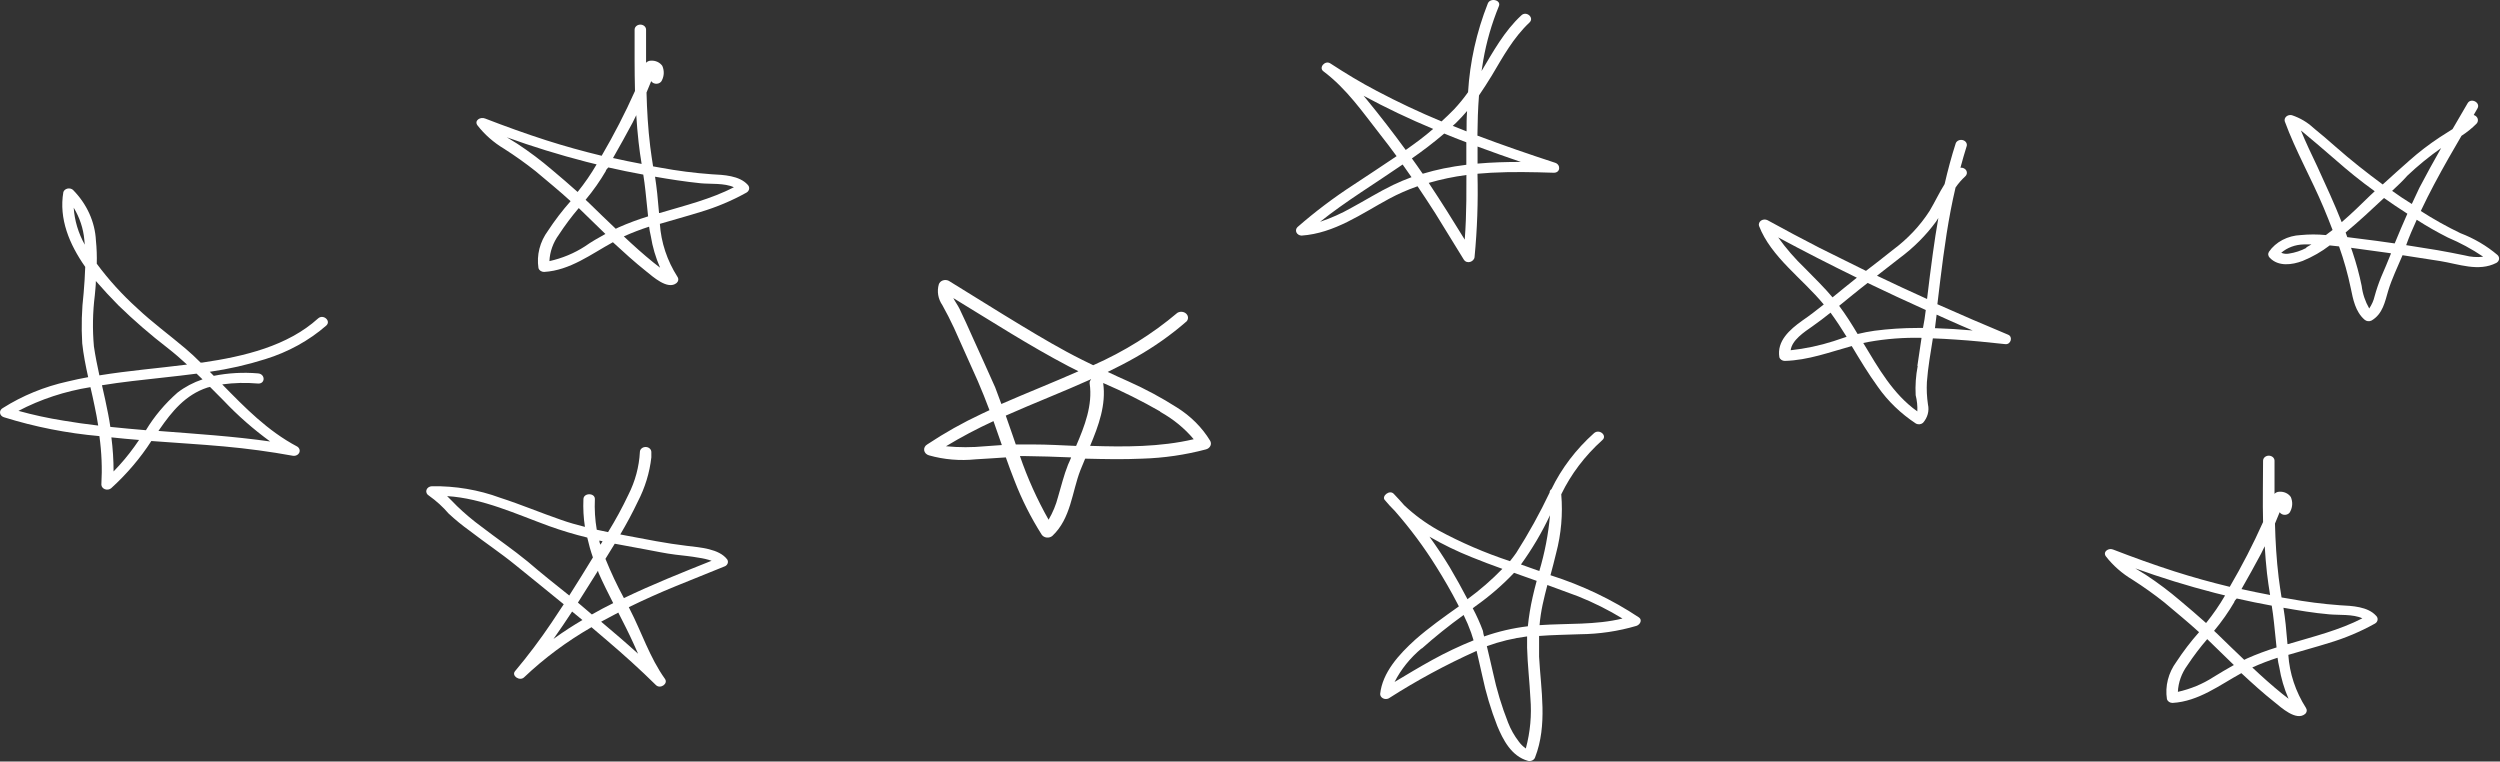 <svg width="1103" height="336" viewBox="0 0 1103 336" fill="none" xmlns="http://www.w3.org/2000/svg">
<rect x="0" y="0" width="1103" height="336" fill="#333333" stroke="none"/>
<path d="M624.46 282.163C630.347 276.985 637 272.246 643.652 267.536L643.054 266.366C640.193 260.837 637.066 255.425 633.74 250.13C628.363 241.481 622.224 233.216 615.379 225.41C613.816 223.859 612.319 222.25 610.922 220.554C609.525 218.857 613.084 215.931 614.913 217.862C616.743 219.793 618.04 221.197 619.537 222.923C623.991 227.151 629.044 230.857 634.572 233.952C644.591 239.384 655.184 243.95 666.205 247.585C667.169 246.385 668.101 245.186 668.965 243.928C674.448 235.307 679.368 226.419 683.701 217.306C683.682 217.019 683.745 216.732 683.884 216.471C684.024 216.211 684.235 215.985 684.499 215.814C688.952 206.598 695.338 198.202 703.326 191.065C705.721 189.076 709.28 192.235 706.918 194.195C699.246 201.101 693.109 209.207 688.823 218.096C689.569 226.806 688.807 235.565 686.561 244.074C685.796 247.321 684.931 250.539 684.067 253.786C698.074 258.237 711.239 264.519 723.117 272.421C724.714 273.562 723.583 275.61 721.986 276.137C713.974 278.501 705.59 279.745 697.139 279.823C691.118 280.057 685.065 280.116 679.044 280.584C679.044 283.509 679.044 286.668 679.044 289.74C679.842 304.367 682.836 319.901 677.281 334.148C677.095 334.709 676.668 335.184 676.091 335.474C675.514 335.763 674.831 335.844 674.188 335.699C666.737 333.651 663.078 326.22 660.616 320.34C657.767 313.077 655.543 305.635 653.964 298.078C653.099 294.479 652.367 290.793 651.469 287.166C637.948 293.244 624.991 300.247 612.718 308.112C612.333 308.307 611.897 308.41 611.453 308.41C611.008 308.409 610.572 308.306 610.187 308.111C609.803 307.915 609.484 307.633 609.262 307.295C609.041 306.956 608.925 306.572 608.926 306.181C609.924 296.79 617.042 288.862 624.46 282.163ZM654.829 280.788C661.015 278.605 667.483 277.102 674.088 276.312C674.531 271.962 675.242 267.636 676.217 263.353C676.749 260.983 677.348 258.614 677.98 256.273L668.001 252.733C662.934 258.09 657.273 262.99 651.103 267.361L649.773 268.355C651.498 271.597 652.998 274.929 654.263 278.331C654.363 279.238 654.596 280.115 654.829 280.935L654.829 280.788ZM673.223 330.111C675.151 322.919 675.824 315.511 675.219 308.141C674.853 300.711 673.955 293.28 673.755 285.82C673.755 284.123 673.755 282.456 673.755 280.788C667.655 281.569 661.688 283.014 655.993 285.089C656.991 289.009 657.789 292.958 658.72 296.79C660.315 304.268 662.539 311.631 665.373 318.819C666.521 321.779 668.109 324.592 670.096 327.186C670.94 328.354 671.996 329.391 673.223 330.257L673.223 330.111ZM682.736 257.97C681.971 260.895 681.239 263.821 680.607 266.746C679.971 269.746 679.516 272.773 679.244 275.815C691.418 274.967 703.958 275.815 715.833 272.89C709.669 269.127 703.134 265.857 696.307 263.119C691.784 261.422 687.293 259.754 682.736 258.116L682.736 257.97ZM670.961 249.018L679.144 251.943C681.556 243.874 683.137 235.63 683.867 227.311C680.301 234.914 675.982 242.226 670.961 249.164L670.961 249.018ZM647.511 264.318C653.043 260.262 658.173 255.799 662.845 250.978C658.321 249.34 653.798 247.672 649.374 245.859C642.882 243.271 636.632 240.238 630.68 236.79C633.851 241.178 636.822 245.654 639.594 250.218C642.422 254.986 645.016 259.696 647.511 264.464L647.511 264.318ZM627.221 286.054C622.177 290.264 618.12 295.303 615.279 300.886C620.834 297.551 626.389 294.216 632.077 291.086C637.883 287.892 643.916 285.029 650.139 282.514C649.806 281.403 649.473 280.291 649.074 279.179C648.127 276.515 647.016 273.898 645.748 271.339C639.278 276.002 633.094 280.962 627.221 286.2L627.221 286.054Z" fill="white"/>
<path d="M1.281 180.007C9.89 174.553 19.597 170.582 29.887 168.305C32.88 167.574 35.874 166.96 38.901 166.404C37.803 161.46 36.805 156.457 36.273 151.455C35.835 144.04 36.046 136.607 36.905 129.221C37.204 125.418 37.504 121.586 37.603 117.754C30.552 107.719 25.928 96.486 27.957 84.726C28.085 84.357 28.318 84.024 28.634 83.758C28.951 83.491 29.339 83.301 29.762 83.204C30.186 83.107 30.631 83.107 31.055 83.205C31.478 83.302 31.866 83.493 32.182 83.76C38.352 90.015 41.929 97.925 42.327 106.198C42.665 109.573 42.787 112.962 42.693 116.35C47.879 123.364 53.828 129.918 60.455 135.921C67.108 142.21 74.758 147.798 81.843 153.795C84.171 155.784 86.433 157.861 88.496 159.968L89.26 159.968C107.788 157.247 126.881 152.683 140.352 140.484C142.647 138.437 146.206 141.596 143.945 143.644C136.343 150.268 127.163 155.324 117.068 158.447C109.108 160.965 100.902 162.835 92.554 164.034L94.317 165.819C100.707 164.548 107.287 164.182 113.808 164.736C117.135 164.97 117.135 169.446 113.808 169.212C108.556 168.754 103.258 168.881 98.042 169.593C108.021 179.773 118 190.071 131.105 197.004C131.594 197.297 131.952 197.731 132.119 198.231C132.285 198.73 132.25 199.265 132.019 199.744C131.787 200.224 131.374 200.618 130.85 200.859C130.326 201.101 129.722 201.176 129.143 201.07C119.164 199.257 109.185 197.911 98.94 196.975C88.263 196.009 77.519 195.395 66.775 194.576C61.89 202.15 55.933 209.149 49.046 215.405C48.686 215.705 48.236 215.907 47.748 215.986C47.261 216.066 46.758 216.019 46.3 215.852C45.842 215.684 45.449 215.404 45.169 215.044C44.889 214.684 44.734 214.261 44.722 213.825C45.133 206.678 44.843 199.514 43.857 192.411C29.502 191.139 15.374 188.35 1.779 184.103C1.307 183.969 0.889 183.719 0.576 183.38C0.263 183.042 0.068 182.631 0.015 182.198C-0.038 181.764 0.053 181.326 0.278 180.937C0.503 180.548 0.851 180.225 1.281 180.007ZM61.353 194.108C57.295 193.786 53.204 193.406 49.146 192.967C49.783 197.959 50.105 202.979 50.11 208.004C53.469 204.557 56.537 200.901 59.291 197.062C59.989 196.097 60.655 195.102 61.353 194.108ZM92.653 170.704L91.489 170.997C81.743 174.185 75.756 181.704 70.534 189.222C70.343 189.535 70.132 189.837 69.902 190.129C86.367 191.416 102.865 192.469 119.197 194.781C111.75 189.352 104.891 183.33 98.707 176.789L92.653 170.704ZM86.733 164.853C77.253 166.111 67.706 166.989 58.293 168.13C53.836 168.656 49.312 169.271 44.988 169.973C45.952 174.215 46.917 178.427 47.715 182.669C48.081 184.571 48.414 186.443 48.68 188.345C53.902 188.9 59.158 189.368 64.38 189.807C68.061 183.699 72.759 178.108 78.317 173.22C81.57 170.704 85.31 168.722 89.36 167.369L86.733 164.853ZM37.204 105.759C36.752 100.818 35.156 96.009 32.514 91.63C32.892 97.303 34.555 102.853 37.404 107.954C37.337 107.251 37.304 106.637 37.204 105.789L37.204 105.759ZM43.857 165.614C56.663 163.537 69.635 162.484 82.508 160.846C79.814 158.359 76.987 155.901 74.026 153.59C66.368 147.684 59.105 141.394 52.272 134.75C48.946 131.386 45.62 127.817 42.294 123.985C42.294 126.12 41.994 128.227 41.828 130.333C40.897 137.795 40.763 145.317 41.429 152.801C42.061 157.13 42.925 161.372 43.857 165.643L43.857 165.614ZM8.099 181.265C14.587 183.062 21.198 184.498 27.891 185.565C33.013 186.443 38.169 187.145 43.325 187.759C42.892 184.834 42.36 182.201 41.795 179.451C41.229 176.701 40.564 173.6 39.899 170.821C28.671 172.607 17.899 176.155 8.099 181.294L8.099 181.265Z" fill="white"/>
<path d="M823.271 119.509C827.196 116.584 831.154 113.395 835.079 110.294C841.612 105.456 847.109 99.631 851.311 93.093C853.673 89.143 855.569 85.018 857.964 81.215C859.361 75.16 860.958 69.133 862.887 63.165C863.108 62.646 863.542 62.217 864.103 61.964C864.665 61.712 865.314 61.653 865.923 61.8C866.531 61.946 867.055 62.288 867.392 62.757C867.729 63.226 867.854 63.789 867.743 64.335C866.745 67.514 865.814 70.733 864.949 73.99C865.469 73.938 865.995 74.027 866.455 74.246C866.916 74.465 867.289 74.803 867.524 75.214C867.76 75.625 867.847 76.09 867.773 76.546C867.699 77.001 867.468 77.426 867.111 77.763C865.463 79.274 864.013 80.942 862.787 82.737C862.022 86.042 861.29 89.377 860.658 92.712C858.03 106.462 856.434 120.358 854.771 134.224C865.104 138.827 875.516 143.313 886.004 147.681C888.2 148.588 887.202 152.099 884.74 151.835C877.423 151.045 870.105 150.285 862.754 149.817C859.472 149.583 856.145 149.407 852.775 149.29C851.777 155.697 850.613 162.074 850.147 168.539C849.968 171.841 850.124 175.15 850.613 178.427C850.933 179.842 850.903 181.301 850.524 182.705C850.145 184.108 849.426 185.423 848.417 186.56C848.02 186.903 847.506 187.123 846.954 187.187C846.402 187.25 845.841 187.153 845.357 186.911C838.621 182.473 832.899 176.954 828.493 170.646C824.235 164.795 820.643 158.769 816.984 152.684C807.271 155.346 797.825 158.944 787.48 159.237C786.926 159.24 786.386 159.08 785.947 158.783C785.507 158.487 785.192 158.07 785.052 157.598C783.888 150.519 789.476 145.487 795.297 141.362C798.623 139.11 801.583 136.74 804.644 134.341C795.164 122.815 781.36 113.395 776.071 99.645C775.95 99.22 775.973 98.772 776.138 98.358C776.302 97.944 776.601 97.581 776.996 97.314C777.392 97.047 777.868 96.887 778.365 96.854C778.862 96.821 779.36 96.917 779.796 97.13C787.38 101.313 795.064 105.379 802.781 109.358C809.788 112.81 816.618 116.194 823.271 119.509ZM808.502 131.211L813.924 126.794L819.246 122.522C807.537 116.808 795.962 110.879 784.52 104.736C787.991 109.585 791.954 114.148 796.361 118.368C800.619 122.698 804.876 126.852 808.635 131.328L808.502 131.211ZM849.515 136.711C840.933 132.849 832.451 128.9 824.003 124.833C821.84 126.53 819.645 128.227 817.516 129.982L811.429 134.926C814.423 138.934 817.051 143.117 819.579 147.359C822.031 146.764 824.518 146.286 827.029 145.926C833.306 145.106 839.644 144.696 845.989 144.697L848.417 144.697C848.95 142.152 849.315 139.49 849.648 136.828L849.515 136.711ZM814.722 148.588C812.494 144.961 810.165 141.421 807.637 137.94C805.043 140.017 802.415 142.035 799.654 143.966C795.995 146.511 790.607 150.051 790.041 154.527C796.503 153.827 802.853 152.483 808.968 150.519L814.722 148.588ZM845.956 161.372C846.521 157.277 847.153 153.152 847.785 149.056C839.972 148.873 832.161 149.472 824.501 150.841L822.073 151.338L822.306 151.718C828.626 162.162 835.179 173.922 845.923 181.499C846.031 179.102 845.785 176.703 845.191 174.361C844.968 170.055 845.269 165.74 846.089 161.489L845.956 161.372ZM854.438 138.817C854.272 140.251 854.105 141.742 853.906 143.117L853.706 144.785C859.294 144.96 864.882 145.312 870.338 145.809C866.845 144.288 863.319 142.884 859.827 141.245L854.438 138.817ZM828.127 121.645C835.445 125.155 842.807 128.578 850.214 131.913C851.012 125.185 851.843 118.485 852.775 111.757C853.473 106.55 854.305 101.342 855.203 96.164L854.205 97.744C849.757 103.828 844.297 109.291 838.006 113.951L828.127 121.645Z" fill="white"/>
<path d="M210.603 55.237C209.173 53.16 211.934 51.376 214.096 52.312C222.944 55.734 231.925 58.982 241.039 61.907C249.088 64.481 257.204 66.734 265.453 68.723C270.894 59.418 275.801 49.879 280.156 40.142C279.923 31.102 279.989 22.092 279.989 13.082C279.989 12.492 280.256 11.926 280.73 11.509C281.204 11.092 281.847 10.858 282.517 10.858C283.188 10.858 283.831 11.092 284.305 11.509C284.779 11.926 285.045 12.492 285.045 13.082L285.045 27.709C285.286 27.426 285.597 27.195 285.954 27.032C286.311 26.87 286.706 26.782 287.107 26.773C288.126 26.695 289.148 26.874 290.055 27.289C290.962 27.703 291.716 28.336 292.23 29.113C293.107 31.149 293.047 33.405 292.064 35.403C291.9 35.821 291.603 36.19 291.208 36.464C290.812 36.739 290.336 36.908 289.835 36.951C289.334 36.994 288.829 36.91 288.381 36.708C287.933 36.506 287.56 36.195 287.307 35.812C286.642 37.509 285.943 39.147 285.245 40.815C285.444 48.772 285.91 56.729 286.875 64.628C287.241 67.553 287.673 70.479 288.139 73.404L291.265 73.96C298.749 75.356 306.326 76.334 313.951 76.885C319.339 77.149 326.191 77.471 329.85 81.478C330.109 81.728 330.303 82.023 330.418 82.346C330.532 82.668 330.566 83.008 330.515 83.343C330.464 83.677 330.331 83.998 330.124 84.282C329.917 84.567 329.642 84.808 329.318 84.989C322.964 88.534 316.152 91.402 309.028 93.531C303.14 95.374 297.086 96.983 291.132 98.768C291.672 106.987 294.334 114.991 298.916 122.171C299.196 122.595 299.31 123.09 299.237 123.577C299.165 124.064 298.912 124.516 298.517 124.862C294.592 128.11 287.906 121.937 285.211 119.801C280.056 115.706 275.233 111.318 270.41 106.871C260.93 112.02 251.583 119.304 240.041 119.977C239.484 119.976 238.942 119.816 238.498 119.521C238.054 119.225 237.731 118.81 237.579 118.339C236.685 112.566 238.171 106.702 241.77 101.81C244.75 97.263 248.084 92.904 251.749 88.763C246.793 84.199 241.571 79.986 236.315 75.54C231.9 72.044 227.282 68.754 222.478 65.681C217.803 62.893 213.773 59.349 210.603 55.237ZM267.15 103.273C263.325 99.616 259.566 95.901 255.807 92.244L255.342 91.805C252.161 95.548 249.24 99.456 246.593 103.507C244.038 107.01 242.591 111.05 242.402 115.209C248.041 113.952 253.35 111.747 258.036 108.714C260.963 106.637 263.957 104.969 267.017 103.273L267.15 103.273ZM267.383 75.305C264.771 79.79 261.757 84.085 258.368 88.148C258.901 88.646 259.433 89.114 259.932 89.611C263.824 93.414 267.715 97.188 271.674 100.932L272.871 100.347C277.104 98.473 281.471 96.841 285.943 95.462C285.511 91.746 285.178 88.002 284.779 84.287C284.546 81.859 284.18 79.43 283.814 77.032C278.659 76.096 273.503 75.042 268.381 73.872C267.782 74.457 267.549 74.838 267.25 75.305L267.383 75.305ZM286.509 99.967C282.652 101.205 278.886 102.651 275.233 104.297C279.457 108.275 283.781 112.166 288.338 115.852C289.303 116.613 290.267 117.403 291.232 118.105C289.271 113.615 287.899 108.943 287.141 104.18C286.775 102.775 286.575 101.371 286.376 99.967L286.509 99.967ZM289.003 77.939C289.369 80.396 289.702 82.882 289.968 85.369C290.234 87.856 290.467 91.074 290.766 93.97L291.099 93.97C302.209 90.664 313.651 87.856 323.796 82.619C319.638 80.688 313.452 81.273 309.194 80.864C302.309 80.162 295.556 79.109 288.87 77.939L289.003 77.939ZM270.576 69.747C274.734 70.683 278.892 71.532 283.083 72.322C282.584 69.162 282.085 65.974 281.752 62.785C281.287 58.806 280.987 54.798 280.721 50.82C280.189 51.902 279.69 52.985 279.124 54.067C276.297 59.362 273.403 64.569 270.443 69.747L270.576 69.747ZM223.443 60.474L228.199 63.399C233.578 66.935 238.689 70.776 243.5 74.896C247.325 78.114 251.15 81.361 254.843 84.696C257.967 80.823 260.769 76.756 263.225 72.526L258.734 71.415C246.715 68.319 234.891 64.666 223.31 60.474L223.443 60.474Z" fill="white"/>
<path d="M929.08 245.42C927.65 243.343 930.411 241.559 932.406 242.495C941.254 245.918 950.235 249.165 959.349 252.09C967.399 254.665 975.515 256.917 983.764 258.907C989.205 249.602 994.112 240.063 998.466 230.325C998.233 221.286 998.466 212.275 998.466 203.265C998.466 202.675 998.733 202.11 999.207 201.693C999.681 201.276 1000.32 201.042 1000.99 201.042C1001.66 201.042 1002.31 201.276 1002.78 201.693C1003.26 202.11 1003.52 202.675 1003.52 203.265L1003.52 217.892C1003.76 217.609 1004.07 217.378 1004.43 217.216C1004.79 217.054 1005.18 216.965 1005.58 216.956C1006.6 216.879 1007.63 217.058 1008.53 217.472C1009.44 217.886 1010.19 218.519 1010.71 219.296C1011.14 220.305 1011.35 221.379 1011.32 222.458C1011.28 223.538 1011.01 224.6 1010.51 225.586C1010.35 226.006 1010.06 226.377 1009.67 226.653C1009.27 226.93 1008.8 227.1 1008.3 227.144C1007.8 227.187 1007.29 227.102 1006.85 226.898C1006.4 226.694 1006.03 226.38 1005.78 225.995C1005.12 227.692 1004.42 229.331 1003.72 230.998C1003.92 238.955 1004.39 246.912 1005.35 254.811C1005.72 257.737 1006.15 260.662 1006.62 263.587L1009.74 264.114C1017.23 265.51 1024.8 266.487 1032.43 267.039C1037.78 267.303 1044.67 267.625 1048.29 271.632C1048.56 271.877 1048.76 272.171 1048.88 272.493C1049 272.814 1049.04 273.156 1048.99 273.492C1048.94 273.828 1048.81 274.15 1048.61 274.436C1048.4 274.722 1048.12 274.963 1047.79 275.143C1041.44 278.688 1034.63 281.556 1027.5 283.685C1021.62 285.528 1015.56 287.137 1009.61 288.922C1010.15 297.141 1012.81 305.145 1017.39 312.325C1017.67 312.75 1017.79 313.244 1017.71 313.731C1017.64 314.218 1017.39 314.67 1016.99 315.016C1013.07 318.264 1006.38 312.091 1003.69 309.926C998.533 305.86 993.71 301.472 988.887 296.996C979.407 302.174 970.06 309.458 958.518 310.131C957.961 310.131 957.419 309.97 956.975 309.675C956.531 309.379 956.208 308.964 956.056 308.493C955.162 302.72 956.649 296.856 960.247 291.964C963.227 287.417 966.561 283.058 970.226 278.917C965.237 274.353 960.048 270.14 954.792 265.694C950.377 262.198 945.759 258.908 940.955 255.835C936.283 253.056 932.254 249.521 929.08 245.42ZM985.627 293.456C981.802 289.799 978.043 286.084 974.284 282.427L973.819 281.988C970.637 285.679 967.715 289.538 965.07 293.544C962.515 297.047 961.068 301.087 960.879 305.246C966.519 303.989 971.828 301.784 976.513 298.751C979.44 296.967 982.434 295.153 985.494 293.456L985.627 293.456ZM985.86 265.489C983.248 269.974 980.234 274.268 976.845 278.332C977.378 278.829 977.91 279.297 978.409 279.794C982.301 283.597 986.192 287.371 990.151 291.116L991.348 290.531C995.581 288.656 999.948 287.025 1004.42 285.645C1003.99 281.93 1003.66 278.185 1003.26 274.47C1003.02 272.042 1002.66 269.614 1002.29 267.215C997.136 266.279 991.98 265.226 986.858 264.055C986.259 264.611 986.026 265.021 985.727 265.489L985.86 265.489ZM1004.99 290.15C1001.13 291.388 997.364 292.834 993.71 294.48C997.934 298.459 1002.26 302.349 1006.82 306.035L1009.71 308.288C1007.75 303.798 1006.38 299.126 1005.62 294.363C1005.25 292.959 1005.02 291.554 1004.85 290.15L1004.99 290.15ZM1007.45 268.122C1007.85 270.579 1008.18 273.066 1008.45 275.552C1008.71 278.039 1008.94 281.403 1009.24 284.153L1009.58 284.153C1020.69 280.847 1032.13 278.039 1042.27 272.802C1038.12 270.872 1031.93 271.457 1027.67 271.047C1020.79 270.462 1014.03 269.292 1007.31 268.122L1007.45 268.122ZM989.053 259.931C993.211 260.867 997.369 261.715 1001.56 262.505C1001.06 259.346 1000.56 256.157 1000.2 252.968C999.764 248.989 999.431 244.982 999.198 241.003C998.666 242.085 998.167 243.168 997.601 244.25C994.774 249.545 991.88 254.753 988.92 259.931L989.053 259.931ZM941.92 250.657L946.676 253.582C952.055 257.119 957.166 260.959 961.977 265.079C965.802 268.297 969.627 271.545 973.32 274.88C976.444 271.006 979.246 266.939 981.702 262.71L977.211 261.598C965.192 258.502 953.368 254.85 941.787 250.657L941.92 250.657Z" fill="white"/>
<path d="M519.25 179.773C525.347 183.59 530.356 188.596 533.885 194.4C534.102 194.751 534.228 195.14 534.253 195.539C534.278 195.938 534.202 196.337 534.03 196.706C533.858 197.076 533.595 197.407 533.259 197.676C532.923 197.945 532.524 198.145 532.089 198.262C522.961 200.691 513.513 202.068 503.982 202.357C495.567 202.738 487.351 202.562 478.769 202.357C478.07 204.083 477.339 205.78 476.673 207.448C472.948 217.014 472.515 228.745 464.3 236.439C463.973 236.717 463.58 236.926 463.149 237.052C462.719 237.178 462.261 237.218 461.811 237.167C461.36 237.116 460.929 236.977 460.548 236.76C460.166 236.543 459.846 236.253 459.61 235.912C454.81 228.329 450.802 220.378 447.635 212.158C446.271 208.735 445.007 205.283 443.776 201.802C439.286 202.065 434.829 202.445 430.471 202.65C423.533 203.376 416.499 202.777 409.848 200.895C409.295 200.74 408.803 200.45 408.43 200.059C408.057 199.668 407.818 199.191 407.742 198.685C407.665 198.179 407.753 197.664 407.997 197.201C408.24 196.737 408.629 196.344 409.117 196.068C416.735 190.999 424.799 186.47 433.232 182.523L436.558 180.972C434.962 176.672 433.232 172.372 431.403 168.13C427.943 160.329 424.451 152.528 420.925 144.726C419.328 141.274 417.599 137.91 415.769 134.634C414.831 133.269 414.209 131.755 413.941 130.178C413.673 128.602 413.763 126.994 414.206 125.448C414.331 125.061 414.555 124.706 414.861 124.407C415.166 124.109 415.546 123.876 415.969 123.726C416.393 123.577 416.85 123.514 417.305 123.544C417.761 123.574 418.202 123.694 418.597 123.897C429.207 130.392 439.685 137.033 450.363 143.468C459.244 148.822 468.191 154.146 477.538 158.798L482.328 161.138C495.95 155.116 508.464 147.325 519.449 138.027C520.031 137.672 520.736 137.51 521.441 137.57C522.145 137.629 522.803 137.906 523.298 138.351C523.792 138.796 524.091 139.381 524.142 140.002C524.192 140.623 523.991 141.24 523.574 141.742C516.677 147.767 509.073 153.131 500.889 157.744C496.93 159.997 492.839 162.103 488.714 164.093C491.808 165.497 494.868 167.018 497.928 168.305C505.365 171.632 512.494 175.466 519.25 179.773ZM481.363 167.311C468.99 172.898 456.183 177.842 443.743 183.371C444.708 186.092 445.672 188.813 446.604 191.563C447.136 193.055 447.635 194.488 448.167 196.097C450.728 196.097 453.256 196.097 455.818 196.097C462.137 196.097 468.457 196.477 474.777 196.741C478.569 187.964 482.128 178.72 480.765 169.212C480.717 168.899 480.746 168.581 480.849 168.278C480.952 167.975 481.127 167.695 481.363 167.457L481.363 167.311ZM441.847 178.222C453.057 173.308 464.599 168.773 475.809 163.8C474.345 163.098 472.915 162.367 471.518 161.635C454.055 152.479 437.423 141.742 420.592 131.503C421.391 133.083 422.555 134.633 423.32 136.184C425.349 140.338 427.212 144.58 429.108 148.793C432.434 156.165 435.76 163.42 439.086 170.938C439.984 173.396 440.949 175.882 441.847 178.369L441.847 178.222ZM442.014 196.36C440.783 192.85 439.585 189.31 438.321 185.799C431.09 189.122 424.092 192.825 417.366 196.887C423.103 197.443 428.892 197.443 434.629 196.887L442.014 196.36ZM472.549 201.802C465.73 201.538 458.878 201.275 452.026 201.217L449.997 201.217C453.306 210.873 457.535 220.268 462.636 229.301C464.5 226.124 465.897 222.753 466.794 219.266C468.225 214.469 469.356 209.671 471.218 205.02C471.651 204.142 472.083 203.03 472.549 201.948L472.549 201.802ZM511.899 181.558C503.808 176.912 495.398 172.711 486.719 168.978C488.082 178.574 484.723 187.759 480.964 196.711C496.232 197.209 511.832 197.267 526.667 193.786C522.649 188.98 517.639 184.882 511.899 181.704L511.899 181.558Z" fill="white"/>
<path d="M572.436 100.201C580.175 93.434 588.469 87.177 597.25 81.478C603.537 77.295 609.923 73.17 616.177 68.899C613.848 65.7 611.454 62.541 608.992 59.42C601.342 49.679 594.257 39.235 583.879 31.453C581.683 29.815 584.644 26.451 586.939 27.972C593.591 32.302 600.244 36.368 607.429 40.113C616.691 45.017 626.227 49.508 636.001 53.57C637.897 51.844 639.76 50.059 641.556 48.216C643.792 45.821 645.848 43.3 647.71 40.669C648.507 27.326 651.44 14.148 656.425 1.526C657.522 -1.165 662.412 0.005 661.314 2.696C658.118 10.483 655.801 18.528 654.396 26.714C654.13 28.265 653.897 29.815 653.664 31.336C658.82 22.736 663.643 13.784 671.227 6.763C673.455 4.656 677.048 7.816 674.819 9.922C667.634 16.68 663.044 25.164 658.188 33.326C656.392 36.251 654.529 39.176 652.533 42.102C652.067 47.953 651.901 53.804 651.835 59.83C663.144 64.101 674.62 68.05 686.162 71.824C688.69 72.673 688.49 76.3 685.463 76.213C676.283 75.92 667.036 75.715 657.855 76.213C655.859 76.329 653.864 76.476 651.868 76.651C652.184 88.93 651.751 101.215 650.571 113.453C650.338 115.472 647.244 116.671 645.847 114.565C641.656 107.749 637.498 100.933 633.241 94.087C630.679 90.079 628.085 86.13 625.424 82.18C621.061 83.704 616.854 85.554 612.851 87.71C600.843 94.175 588.802 102.951 574.232 103.946C573.75 103.926 573.283 103.786 572.887 103.543C572.491 103.3 572.181 102.963 571.993 102.571C571.805 102.18 571.747 101.749 571.825 101.33C571.904 100.911 572.116 100.519 572.436 100.201ZM646.978 77.207C641.332 77.95 635.768 79.115 630.347 80.689C635.835 88.938 641.091 97.305 646.246 105.73C646.679 99.879 646.878 94.292 646.945 88.558C646.978 84.784 646.978 81.01 646.978 77.207ZM627.719 76.651C630.746 75.745 633.839 74.955 636.966 74.311C640.093 73.668 643.619 73.112 646.945 72.702C646.945 69.387 646.945 66.081 646.945 62.785C643.619 61.527 640.292 60.24 637.199 58.923C632.654 62.788 627.892 66.449 622.929 69.894C624.426 71.971 625.89 74.019 627.32 76.125L627.719 76.651ZM661.647 68.197L651.901 64.657C651.901 67.144 651.901 69.659 651.901 72.175C658.254 71.62 664.641 71.444 670.994 71.444L661.647 68.197ZM640.958 55.53C642.987 56.349 644.982 57.168 647.045 57.958C647.045 55.032 647.045 51.961 647.278 48.977C645.781 50.732 644.184 52.458 642.488 54.126L640.958 55.53ZM620.268 66.12C624.426 63.194 628.451 60.269 632.309 56.875C621.783 52.491 611.534 47.608 601.608 42.248C602.073 42.804 602.506 43.36 602.972 43.886C608.892 51.102 614.625 58.514 620.168 66.12L620.268 66.12ZM582.415 97.861C587.235 96.239 591.85 94.18 596.186 91.717C602.373 88.382 608.294 84.667 614.647 81.595C617.275 80.337 620.002 79.197 622.763 78.173C621.499 76.3 620.168 74.457 618.838 72.585C606.63 81.01 593.758 88.792 582.415 97.861Z" fill="white"/>
<path d="M1101.88 112.489C1102.15 112.733 1102.35 113.027 1102.47 113.349C1102.59 113.671 1102.63 114.012 1102.58 114.348C1102.53 114.684 1102.4 115.007 1102.19 115.292C1101.98 115.578 1101.71 115.819 1101.38 115.999C1093.56 120.007 1084.75 116.496 1076.63 115.18L1060 112.605C1057.81 117.842 1055.25 123.02 1053.65 128.374C1052.25 133.084 1051.29 138.525 1046.33 141.421C1045.85 141.668 1045.29 141.767 1044.73 141.704C1044.18 141.64 1043.67 141.418 1043.27 141.07C1039.18 137.56 1038.15 131.972 1037.18 127.233C1035.88 120.973 1034.15 114.789 1031.99 108.715L1027.87 108.276C1024.29 111.023 1020.3 113.317 1016 115.092C1011.17 116.935 1005.25 117.667 1001.46 113.776C1001.08 113.421 1000.84 112.97 1000.76 112.487C1000.69 112.004 1000.8 111.513 1001.06 111.084C1002.53 108.938 1004.59 107.143 1007.03 105.858C1009.48 104.572 1012.25 103.835 1015.1 103.712C1018.78 103.355 1022.49 103.355 1026.17 103.712L1029.13 101.46C1027.87 98.154 1026.54 94.848 1025.18 91.601C1019.79 78.758 1012.77 66.471 1008.05 53.57C1007.93 53.19 1007.93 52.79 1008.05 52.41C1008.17 52.031 1008.4 51.685 1008.71 51.407C1009.03 51.128 1009.42 50.928 1009.85 50.825C1010.29 50.722 1010.74 50.721 1011.17 50.82C1014.8 52.038 1018.07 53.97 1020.72 56.466C1024.04 59.187 1027.37 61.966 1030.5 64.775C1037.15 70.626 1044.1 76.125 1051.25 81.391C1055.16 77.822 1059.09 74.292 1063.06 70.801C1067.21 67.116 1071.65 63.703 1076.37 60.591C1078.3 59.392 1080.19 58.193 1082.06 56.964C1084.27 53.161 1086.49 49.358 1088.71 45.554C1090.17 42.98 1094.53 45.233 1093.07 47.807C1092.53 48.773 1091.97 49.709 1091.4 50.733C1091.82 50.859 1092.2 51.072 1092.5 51.353C1092.8 51.633 1093.03 51.974 1093.15 52.347C1093.28 52.719 1093.3 53.112 1093.21 53.493C1093.13 53.874 1092.94 54.231 1092.67 54.536C1090.68 56.543 1088.45 58.348 1086.01 59.919L1080.36 69.689C1076 77.383 1071.81 85.106 1068.05 93.093C1073.62 96.685 1079.45 99.949 1085.51 102.864C1091.58 105.187 1097.12 108.447 1101.88 112.489ZM1055.31 84.141C1058.17 86.189 1061.1 88.178 1064.09 89.992C1065.19 87.622 1066.36 85.224 1067.42 82.883C1070.48 77.032 1073.71 71.181 1077.03 65.331C1071.74 69.046 1066.77 73.104 1062.16 77.471C1060.04 79.87 1057.74 82.035 1055.41 84.2L1055.31 84.141ZM1035.62 104.619C1040.01 105.146 1044.34 105.731 1048.69 106.287C1051.32 106.638 1053.95 106.989 1056.54 107.398C1058.34 103.01 1060.2 98.622 1062.13 94.292L1061.6 93.941C1058.27 91.806 1054.95 89.582 1051.82 87.359C1046.3 92.537 1040.74 97.715 1034.89 102.571L1035.62 104.619ZM1033.13 98.037C1037.48 94.292 1041.61 90.284 1045.63 86.335C1046.3 85.662 1047.03 85.019 1047.73 84.375C1046.16 83.234 1044.6 82.093 1043.07 80.923C1037.28 76.535 1031.86 71.796 1026.44 67.086C1023.65 64.687 1020.89 62.288 1018.02 59.948C1017.09 59.158 1016.16 58.339 1015.16 57.578C1017.36 62.932 1019.85 68.139 1022.35 73.376C1026.17 81.742 1029.97 89.904 1033.23 98.212L1033.13 98.037ZM1017.49 109.183L1019.79 107.837C1018.66 107.837 1017.53 107.837 1016.46 107.837C1012.72 107.908 1009.16 109.226 1006.48 111.523C1007.51 111.977 1008.68 112.111 1009.81 111.903C1012.56 111.491 1015.2 110.628 1017.59 109.358L1017.49 109.183ZM1054.78 111.728C1048.95 110.889 1043.12 110.09 1037.28 109.329C1037.48 109.943 1037.72 110.558 1037.92 111.172C1039.58 116.095 1040.94 121.096 1041.97 126.15C1042.39 129.615 1043.52 132.985 1045.3 136.097C1046.42 134.452 1047.22 132.652 1047.66 130.773C1048.45 127.882 1049.42 125.031 1050.56 122.23C1052.05 118.895 1053.45 115.414 1054.88 111.903L1054.78 111.728ZM1095.36 113.103C1090.57 109.881 1085.42 107.097 1079.99 104.795C1075.25 102.408 1070.67 99.791 1066.26 96.954C1064.59 100.641 1062.93 104.385 1061.6 108.159C1066.22 108.861 1070.85 109.622 1075.47 110.382C1079.53 111.055 1083.49 111.903 1087.51 112.693C1090.08 113.379 1092.79 113.578 1095.46 113.278L1095.36 113.103Z" fill="white"/>
<path d="M282.318 199.432C282.318 198.842 282.584 198.277 283.058 197.86C283.532 197.443 284.175 197.209 284.846 197.209C285.516 197.209 286.159 197.443 286.633 197.86C287.107 198.277 287.374 198.842 287.374 199.432L287.374 201.538C287.39 201.616 287.39 201.695 287.374 201.773C286.618 208.542 284.595 215.155 281.386 221.344C279.058 226.258 276.464 231.056 273.669 235.795L276.264 236.293C285.145 237.96 294.026 239.774 303.041 240.827C308.862 241.529 317.31 242.085 320.869 246.853C321.168 247.351 321.241 247.929 321.075 248.471C320.908 249.014 320.514 249.481 319.971 249.779C312.72 252.704 305.469 255.63 298.284 258.555C291.099 261.481 284.214 264.582 277.428 267.887L277.827 268.707C283.116 278.916 286.576 290.004 293.394 299.541C294.891 301.676 291.332 304.133 289.403 302.261C282.451 295.386 275.133 288.804 267.616 282.398L260.963 276.722C250.062 282.999 240.075 290.427 231.226 298.838C229.297 300.681 225.538 298.166 227.235 296.118C233.009 289.234 238.382 282.096 243.334 274.733C245.163 272.042 246.959 269.321 248.722 266.6C241.637 260.749 234.519 255.103 227.434 249.311C220.981 244.045 213.93 239.364 207.31 234.245C204 231.87 200.867 229.309 197.93 226.58C195.419 223.641 192.503 220.988 189.249 218.681C188.785 218.423 188.429 218.041 188.231 217.591C188.033 217.141 188.005 216.647 188.15 216.182C188.295 215.717 188.607 215.305 189.038 215.008C189.469 214.71 189.998 214.541 190.546 214.527C200.885 214.357 211.15 216.091 220.682 219.618C229.763 222.543 238.544 226.258 247.558 229.359C250.885 230.559 254.51 231.553 258.069 232.46C257.447 228.419 257.224 224.337 257.404 220.261C257.404 217.336 262.593 217.336 262.46 220.261C262.253 224.76 262.531 229.266 263.292 233.718L268.281 234.771C271.594 229.401 274.592 223.884 277.262 218.243C280.261 212.303 281.975 205.924 282.318 199.432ZM264.456 238.487C264.437 238.593 264.437 238.702 264.456 238.808C264.456 239.335 264.755 239.832 264.921 240.33C265.221 239.832 265.52 239.306 265.853 238.808L264.456 238.487ZM251.151 262.739C254.71 257.18 258.169 251.563 261.595 245.947C260.597 243.08 259.766 240.154 259.1 237.17C253.381 235.778 247.761 234.088 242.269 232.109C228 226.931 212.965 219.852 197.265 218.886C198.762 220.32 200.159 221.812 201.656 223.304C205.02 226.549 208.631 229.589 212.466 232.402C219.119 237.521 226.303 242.407 232.856 247.79C238.81 252.909 244.93 257.795 251.151 262.739ZM263.89 251.71L259.333 258.965C257.903 261.276 256.439 263.558 254.976 265.869L261.129 271.105C264.223 269.35 267.35 267.683 270.543 266.103C268.314 261.685 266.086 257.327 264.09 252.763C263.971 252.416 263.871 252.065 263.79 251.71L263.89 251.71ZM257.005 273.592L252.415 269.818C249.754 273.894 247.015 277.921 244.199 281.9L244.897 281.403C248.722 278.624 252.747 276.049 256.905 273.592L257.005 273.592ZM272.871 270.228C270.31 271.544 267.749 272.919 265.221 274.294C270.742 278.916 276.197 283.597 281.52 288.424C280.821 286.961 280.189 285.498 279.557 284.036C277.395 279.238 275.1 274.791 272.771 270.228L272.871 270.228ZM271.241 239.862C269.878 242.114 268.514 244.338 267.117 246.561C269.5 252.451 272.22 258.231 275.266 263.879C287.806 257.853 300.912 252.617 313.951 247.409C312.115 246.783 310.208 246.332 308.263 246.063C304.937 245.449 301.444 245.127 298.051 244.718C293.66 244.191 289.303 243.226 284.979 242.436C280.655 241.646 275.699 240.739 271.108 239.862L271.241 239.862Z" fill="white"/>
</svg>
